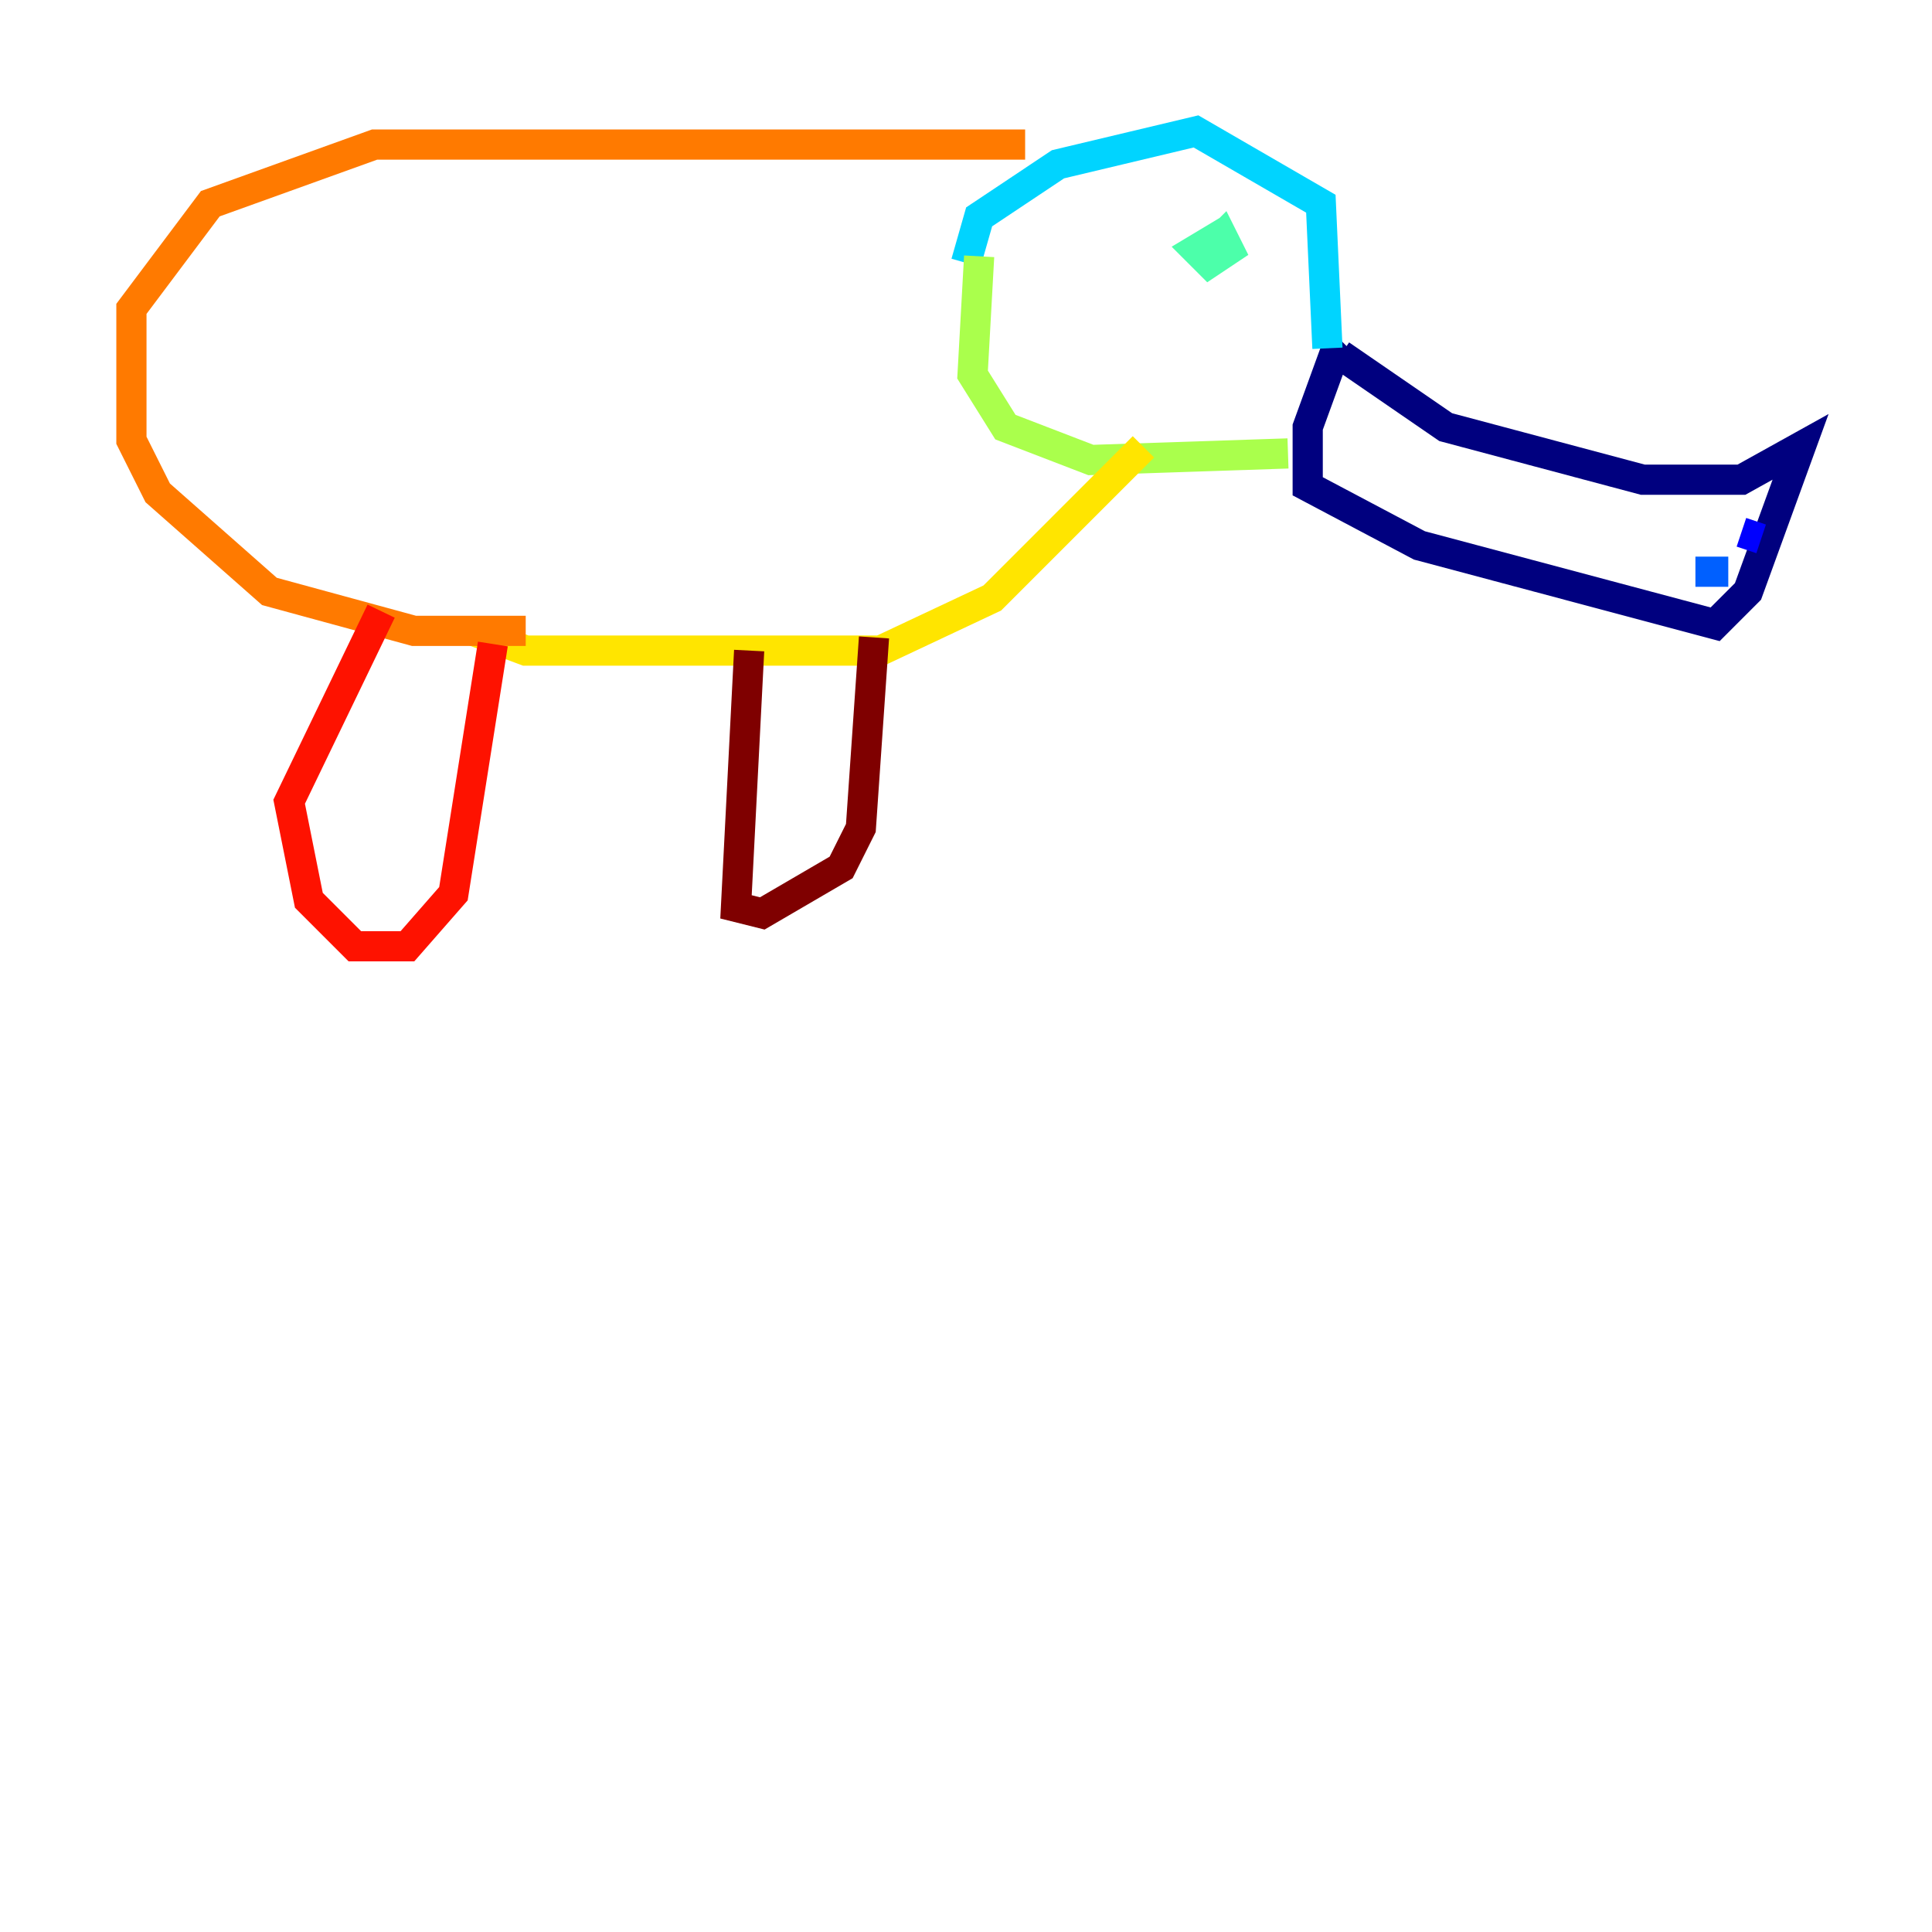 <?xml version="1.0" encoding="utf-8" ?>
<svg baseProfile="tiny" height="128" version="1.2" viewBox="0,0,128,128" width="128" xmlns="http://www.w3.org/2000/svg" xmlns:ev="http://www.w3.org/2001/xml-events" xmlns:xlink="http://www.w3.org/1999/xlink"><defs /><polyline fill="none" points="88.816,23.51 95.782,28.299 108.844,31.782 115.374,31.782 119.293,29.605 115.809,39.184 113.633,41.361 94.041,36.136 86.639,32.218 86.639,28.299 88.381,23.51 89.252,24.381" stroke="#00007f" stroke-width="2" /><polyline fill="none" points="116.68,35.701 115.374,35.265" stroke="#0000fe" stroke-width="2" /><polyline fill="none" points="114.503,37.878 112.326,37.878" stroke="#0060ff" stroke-width="2" /><polyline fill="none" points="87.946,23.075 87.51,13.497 79.238,8.707 70.095,10.884 64.871,14.367 64.0,17.415" stroke="#00d4ff" stroke-width="2" /><polyline fill="none" points="79.238,17.415 80.98,15.674 81.415,16.544 80.109,17.415 79.238,16.544 81.415,15.238 79.674,16.98" stroke="#4cffaa" stroke-width="2" /><polyline fill="none" points="64.871,16.98 64.435,24.816 66.612,28.299 72.272,30.476 85.333,30.041" stroke="#aaff4c" stroke-width="2" /><polyline fill="none" points="75.755,29.605 65.742,39.619 58.34,43.102 34.83,43.102 31.347,41.796" stroke="#ffe500" stroke-width="2" /><polyline fill="none" points="67.918,9.578 24.816,9.578 13.932,13.497 8.707,20.463 8.707,29.17 10.449,32.653 17.85,39.184 27.429,41.796 34.83,41.796" stroke="#ff7a00" stroke-width="2" /><polyline fill="none" points="25.252,40.49 19.157,53.116 20.463,59.646 23.51,62.694 26.993,62.694 30.041,59.211 32.653,42.667" stroke="#fe1200" stroke-width="2" /><polyline fill="none" points="49.633,43.102 48.762,60.082 50.503,60.517 55.728,57.469 57.034,54.857 57.905,42.231" stroke="#7f0000" stroke-width="2" /></svg>